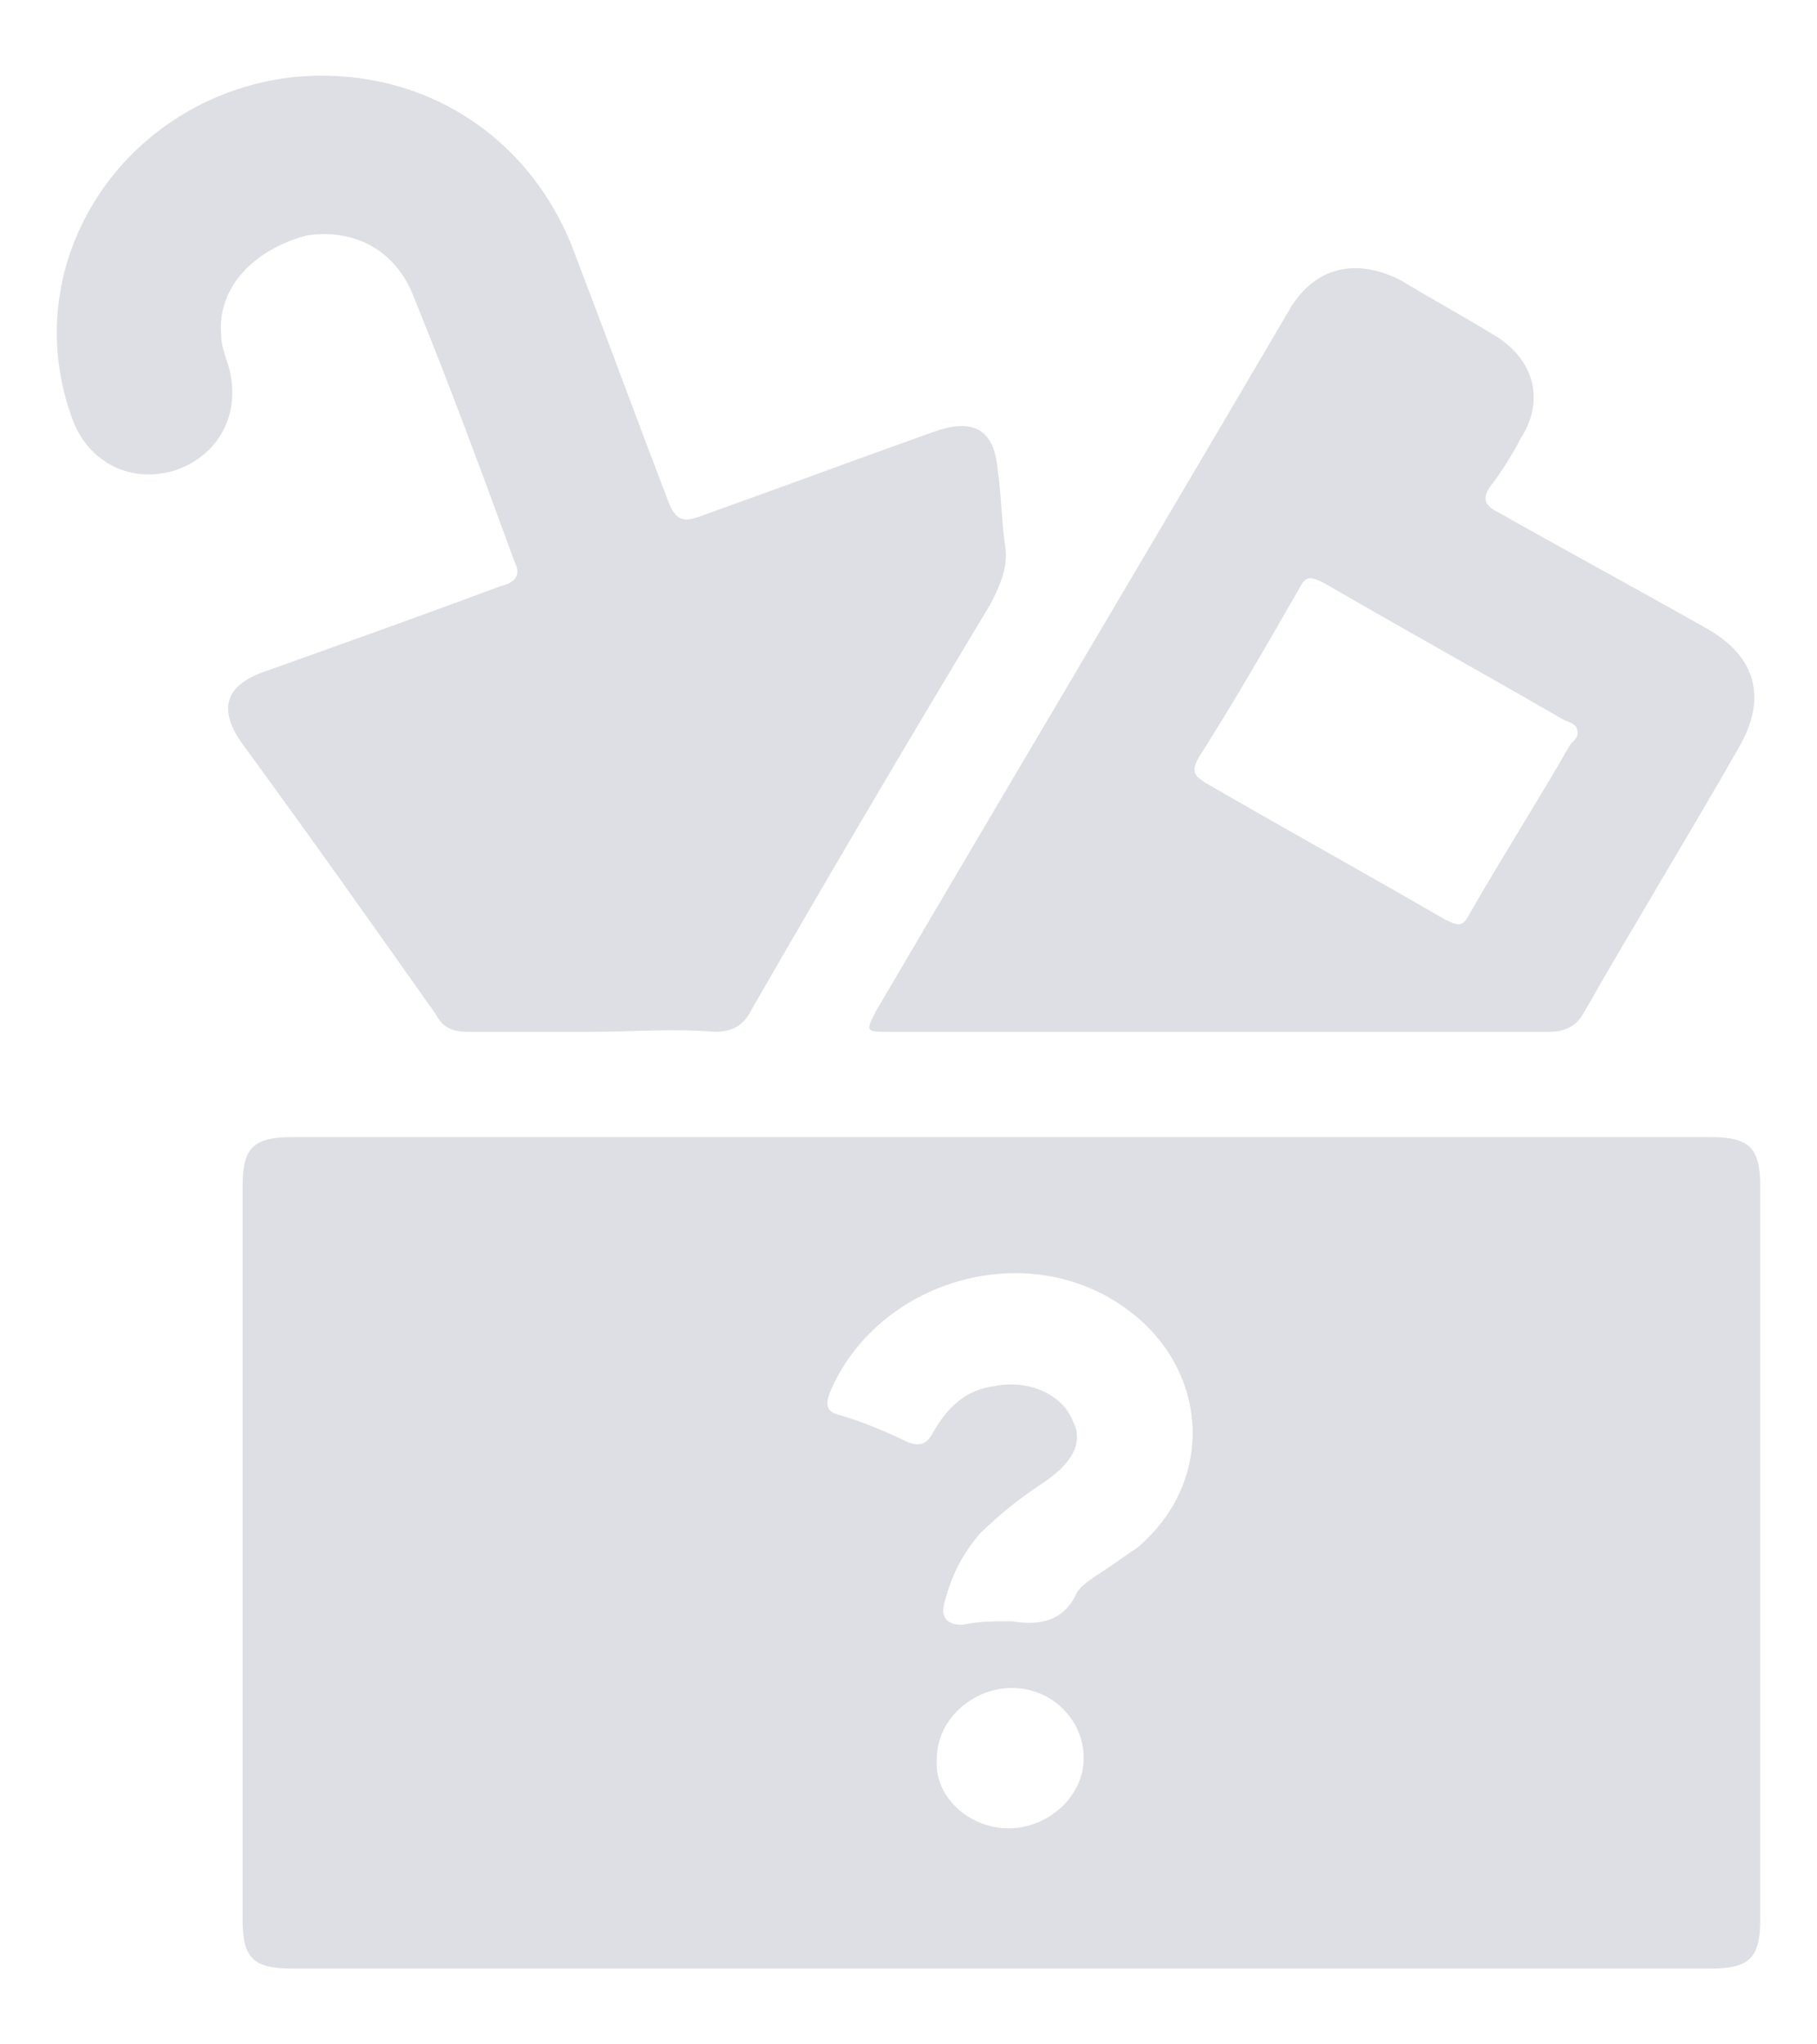 <svg width="16" height="18" viewBox="0 0 16 18" fill="none" xmlns="http://www.w3.org/2000/svg">
<path d="M8.786 17.333C6.706 17.333 4.626 17.333 2.577 17.333C2.23 17.333 2.136 17.241 2.136 16.901C2.136 14.738 2.136 12.607 2.136 10.444C2.136 10.105 2.23 10.012 2.577 10.012C6.738 10.012 10.898 10.012 15.059 10.012C15.405 10.012 15.5 10.105 15.5 10.444C15.5 12.607 15.5 14.738 15.5 16.901C15.5 17.241 15.405 17.333 15.059 17.333C12.947 17.333 10.867 17.333 8.786 17.333ZM8.912 14.275C9.102 14.306 9.354 14.306 9.48 14.028C9.511 13.966 9.606 13.904 9.7 13.842C9.795 13.781 9.921 13.688 10.016 13.626C10.709 13.039 10.646 12.051 9.921 11.526C9.038 10.877 7.715 11.278 7.305 12.267C7.273 12.36 7.273 12.421 7.368 12.452C7.589 12.514 7.809 12.607 7.998 12.7C8.093 12.73 8.156 12.73 8.219 12.607C8.345 12.391 8.503 12.236 8.755 12.205C9.038 12.143 9.354 12.267 9.448 12.514C9.543 12.7 9.448 12.885 9.165 13.07C8.975 13.194 8.786 13.348 8.629 13.503C8.471 13.688 8.377 13.873 8.314 14.12C8.282 14.244 8.345 14.306 8.471 14.306C8.629 14.275 8.723 14.275 8.912 14.275ZM8.881 16.098C9.228 16.098 9.543 15.819 9.543 15.48C9.543 15.14 9.259 14.862 8.912 14.862C8.566 14.862 8.25 15.14 8.25 15.48C8.219 15.819 8.534 16.098 8.881 16.098Z" fill="#DDDFE4"/>
<path d="M5.193 9.085C4.846 9.085 4.468 9.085 4.121 9.085C3.995 9.085 3.901 9.054 3.838 8.931C3.27 8.128 2.703 7.325 2.136 6.552C1.915 6.243 1.978 6.027 2.356 5.904C3.05 5.656 3.743 5.409 4.405 5.162C4.531 5.131 4.594 5.07 4.531 4.946C4.248 4.174 3.964 3.401 3.649 2.629C3.491 2.197 3.113 2.011 2.703 2.073C2.23 2.197 1.915 2.536 1.947 2.938C1.947 3.031 1.978 3.123 2.01 3.216C2.136 3.649 1.915 4.019 1.537 4.143C1.127 4.266 0.749 4.05 0.623 3.649C0.15 2.289 1.096 0.868 2.546 0.683C3.649 0.559 4.626 1.146 5.036 2.166C5.319 2.907 5.603 3.679 5.887 4.421C5.95 4.575 6.013 4.606 6.17 4.544C6.864 4.297 7.526 4.05 8.219 3.803C8.566 3.679 8.755 3.772 8.786 4.143C8.818 4.359 8.818 4.575 8.849 4.792C8.881 4.977 8.818 5.131 8.723 5.317C7.998 6.521 7.305 7.695 6.612 8.9C6.548 9.024 6.454 9.085 6.296 9.085C5.918 9.054 5.571 9.085 5.193 9.085Z" fill="#DDDFE4"/>
<path d="M10.772 9.085C9.795 9.085 8.818 9.085 7.841 9.085C7.62 9.085 7.62 9.085 7.715 8.9C8.912 6.861 10.142 4.792 11.339 2.753C11.56 2.351 11.938 2.258 12.348 2.475C12.6 2.629 12.884 2.784 13.136 2.938C13.514 3.154 13.609 3.525 13.388 3.865C13.325 3.988 13.23 4.143 13.136 4.266C13.041 4.39 13.073 4.452 13.199 4.514C13.798 4.853 14.428 5.193 15.027 5.533C15.468 5.78 15.563 6.151 15.311 6.583C14.87 7.356 14.397 8.128 13.956 8.9C13.892 9.024 13.798 9.085 13.64 9.085C12.726 9.085 11.749 9.085 10.772 9.085ZM13.892 6.46C13.892 6.367 13.829 6.367 13.766 6.336C13.073 5.935 12.348 5.533 11.655 5.131C11.528 5.07 11.497 5.07 11.434 5.193C11.15 5.687 10.867 6.182 10.551 6.676C10.488 6.8 10.52 6.83 10.614 6.892C11.308 7.294 12.033 7.695 12.726 8.097C12.852 8.159 12.884 8.159 12.947 8.035C13.23 7.541 13.546 7.047 13.829 6.552C13.861 6.521 13.892 6.491 13.892 6.46Z" fill="#DDDFE4"/>
</svg>
